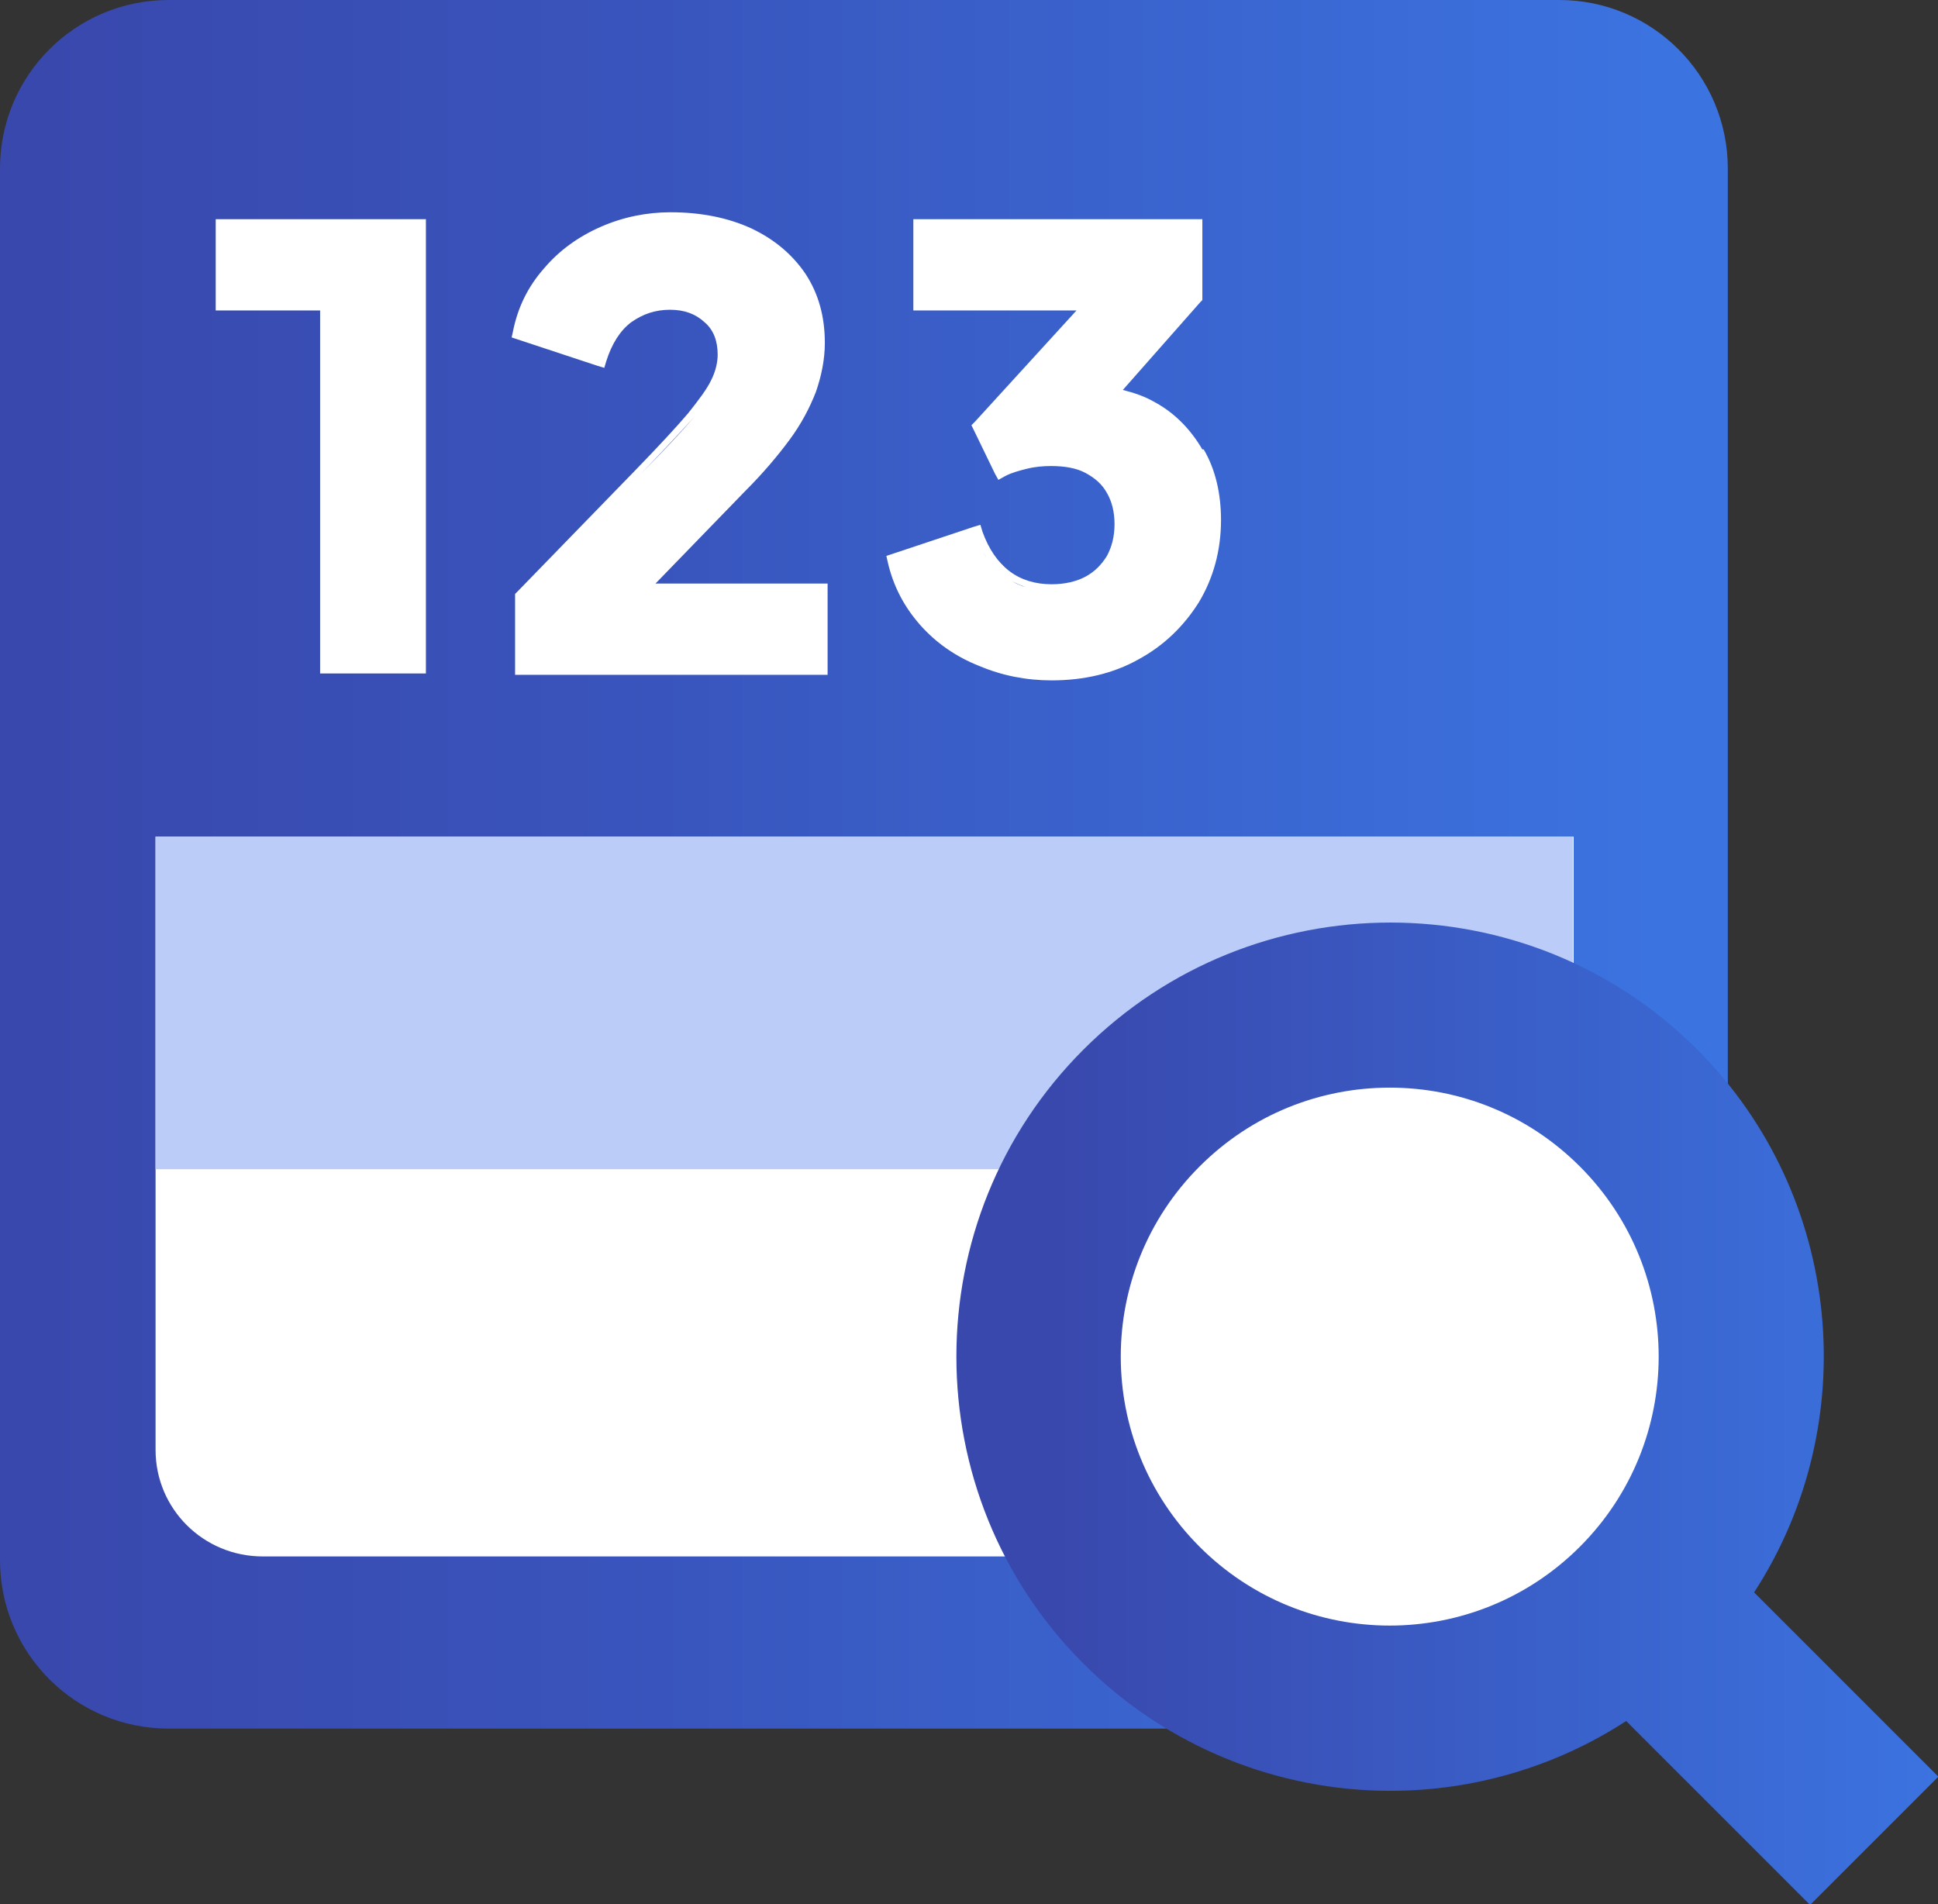 <?xml version="1.0" encoding="UTF-8"?>
<svg xmlns="http://www.w3.org/2000/svg" version="1.1" xmlns:xlink="http://www.w3.org/1999/xlink" viewBox="0 0 28.03 27.54">
  <rect x="0" y="0" width="28.03" height="27.54" fill="#333333" stroke="none"/>
  <defs>
    <style>
      .cls-1 {
        fill: #fff;
      }

      .cls-2 {
        fill: #bbccf9;
      }

      .cls-3 {
        fill: url(#_무제_그라디언트_2);
      }

      .cls-4 {
        fill: url(#_무제_그라디언트_4);
      }
    </style>
    <linearGradient id="_무제_그라디언트_2" data-name="무제 그라디언트 2" x1="23.98" y1="12.5" x2=".67" y2="12.5" gradientUnits="userSpaceOnUse">
      <stop offset="0" stop-color="#3b73e0"/>
      <stop offset=".62" stop-color="#3955bd"/>
      <stop offset="1" stop-color="#3948ad"/>
    </linearGradient>
    <linearGradient id="_무제_그라디언트_4" data-name="무제 그라디언트 4" x1="13.83" y1="20.44" x2="28.03" y2="20.44" gradientUnits="userSpaceOnUse">
      <stop offset=".1" stop-color="#3948ad"/>
      <stop offset="1" stop-color="#3b73e0"/>
    </linearGradient>
  </defs>
  <!-- Generator: Adobe Illustrator 28.7.2, SVG Export Plug-In . SVG Version: 1.2.0 Build 154)  -->
  <g>
    <g id="_레이어_1" data-name="레이어_1">
      <g>
        <g>
          <path class="cls-3" d="M22.61,25H2.44c-1.35,0-2.44-1.09-2.44-2.44V2.44C0,1.09,1.09,0,2.44,0h20.11c1.35,0,2.44,1.09,2.44,2.44v20.17c0,1.32-1.07,2.39-2.39,2.39"/>
          <path class="cls-1" d="M2.25,12.1v8.87c0,.85.69,1.54,1.55,1.54h17.41c.85,0,1.55-.69,1.55-1.54v-8.87"/>
          <rect class="cls-2" x="2.25" y="12.1" width="20.5" height="4.81"/>
          <g>
            <polygon class="cls-1" points="3.22 3.17 3.12 3.17 3.12 3.27 3.12 4.39 3.12 4.49 3.22 4.49 4.63 4.49 4.63 9.64 4.63 9.74 4.73 9.74 6.06 9.74 6.16 9.74 6.16 9.64 6.16 3.27 6.16 3.17 6.06 3.17 3.22 3.17"/>
            <path class="cls-1" d="M9.49,8.43l1.29-1.33c.26-.26.47-.51.64-.74.17-.23.29-.46.38-.69.08-.23.13-.47.13-.71,0-.38-.09-.71-.28-1-.19-.28-.45-.5-.79-.66-.33-.15-.72-.23-1.16-.23-.35,0-.69.07-1.01.21-.32.14-.6.34-.82.6-.23.26-.38.56-.45.91l-.02.09.09.03,1.15.38.1.03.03-.1c.08-.25.2-.44.36-.56.17-.12.35-.18.56-.18s.37.06.5.18c.13.11.19.27.19.47,0,.11-.03.24-.09.36-.06.13-.18.29-.34.49-.17.2-.43.48-.76.82l-1.71,1.76-.03.03v1.17h4.52v-1.32h-2.49ZM10.04,6.03c-.17.2-.43.48-.77.82.34-.35.59-.62.77-.82Z"/>
            <path class="cls-1" d="M17.39,6.5c-.17-.29-.4-.53-.7-.69-.14-.08-.29-.13-.45-.17l1.12-1.27.03-.03v-1.17h-4.18v1.32h2.36l-1.47,1.61-.05.05.03.06.31.64.05.09.09-.05c.09-.05.2-.08.32-.11.12-.03.24-.04.35-.04.2,0,.37.03.5.1.13.07.24.16.31.29.07.12.11.27.11.45s-.04.33-.11.46c-.08.13-.18.23-.31.3-.13.07-.3.11-.49.11-.23,0-.44-.06-.61-.19-.17-.13-.3-.32-.39-.57l-.03-.1-.1.03-1.17.39-.09.03.02.09c.08.35.24.65.47.91.23.26.52.46.85.59.33.14.68.21,1.05.21.47,0,.89-.1,1.25-.3.37-.2.66-.48.88-.83.21-.35.32-.75.32-1.19,0-.38-.08-.73-.25-1.02ZM14.09,7.71c.1.27.24.48.43.62.09.07.2.12.31.16-.11-.03-.21-.09-.31-.16-.19-.14-.33-.35-.43-.62l-1.17.39h0s1.17-.39,1.17-.39Z"/>
          </g>
        </g>
        <g>
          <circle class="cls-1" cx="19.8" cy="19.62" r="4.76"/>
          <path class="cls-4" d="M28.03,25.69l-2.66-2.66c1.58-2.43,1.3-5.72-.82-7.85-2.45-2.45-6.43-2.45-8.88,0-2.45,2.45-2.45,6.43,0,8.88,1.22,1.22,2.83,1.84,4.44,1.84,1.19,0,2.38-.34,3.41-1.01l2.66,2.66,1.85-1.85ZM17.35,22.37c-1.52-1.52-1.52-3.98,0-5.5.76-.76,1.75-1.14,2.75-1.14s1.99.38,2.75,1.14c1.52,1.52,1.52,3.98,0,5.5-1.52,1.52-3.98,1.52-5.5,0Z"/>
        </g>
      </g>
    </g>
  </g>
</svg>